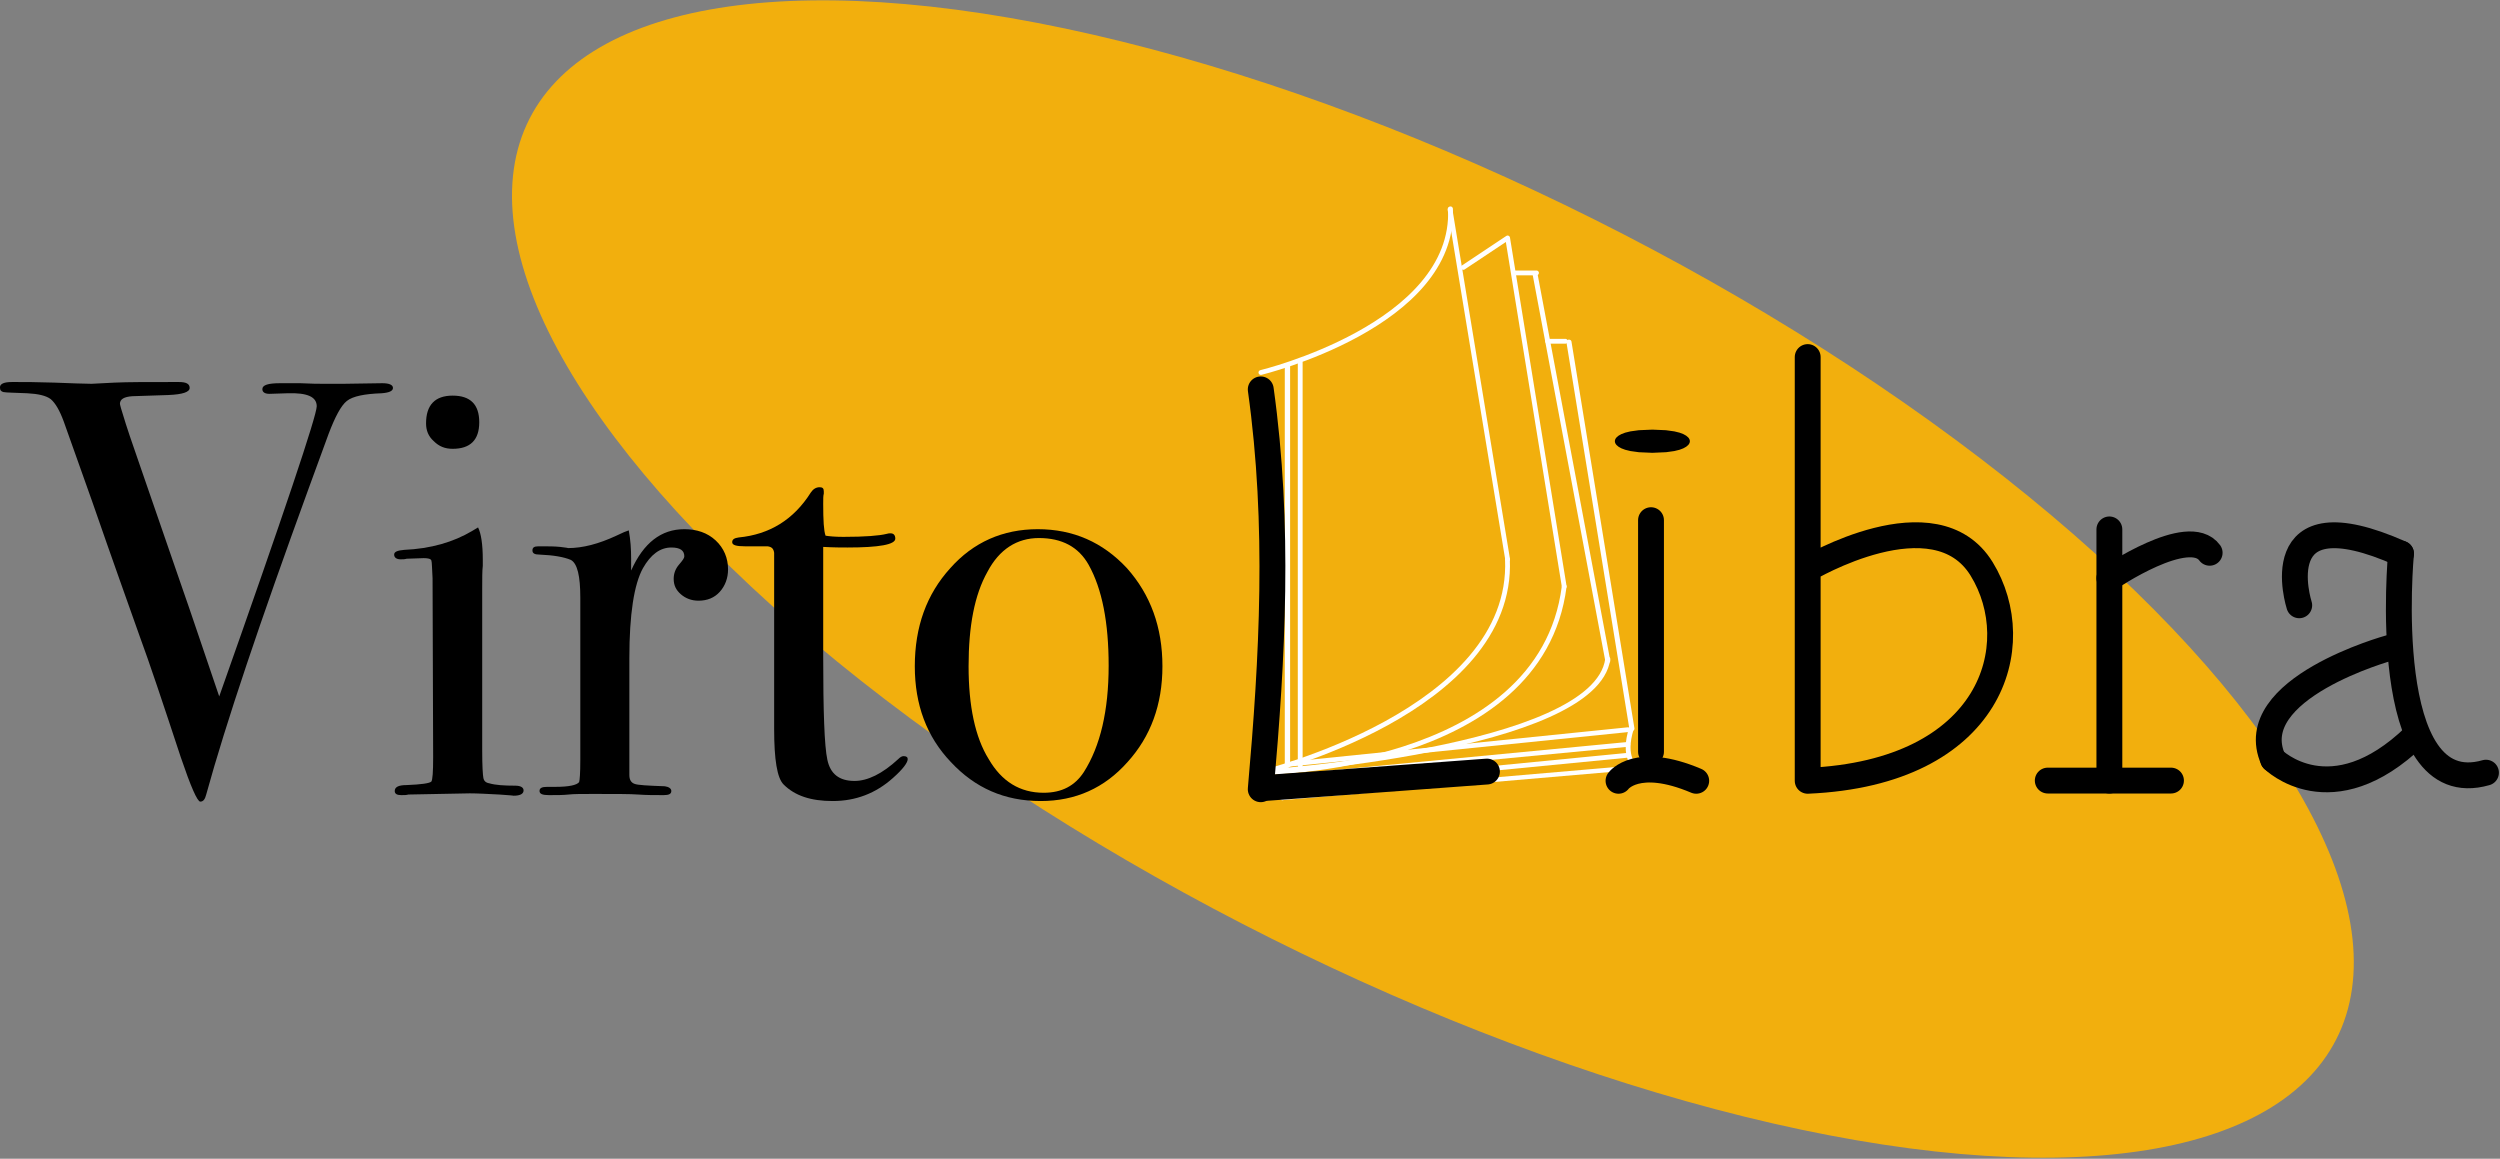 <?xml version="1.0" encoding="UTF-8" standalone="no"?>
<!DOCTYPE svg PUBLIC "-//W3C//DTD SVG 1.1//EN" "http://www.w3.org/Graphics/SVG/1.1/DTD/svg11.dtd">
<svg width="100%" height="100%" viewBox="0 0 1877 870" version="1.1" xmlns="http://www.w3.org/2000/svg" xmlns:xlink="http://www.w3.org/1999/xlink" xml:space="preserve" xmlns:serif="http://www.serif.com/" style="fill-rule:evenodd;clip-rule:evenodd;stroke-linecap:round;stroke-linejoin:round;stroke-miterlimit:1.5;">
    <rect x="0" y="0" width="1877" height="870" fill="#808080" stroke="none"/>
    <g transform="matrix(1,0,0,1,-72.043,-200.978)">
        <g transform="matrix(-2.13,-2.826,-9.361,-1.619,4044.88,2422.21)">
            <ellipse cx="523.049" cy="190.463" rx="149.077" ry="65.611" style="fill:rgb(242,175,13);"/>
        </g>
        <g transform="matrix(5.666,0,0,5.666,-1272.33,-68.048)">
            <g transform="matrix(1,0,0,1,230.878,-224.088)">
                <path d="M213.819,316.789L211.468,316.789" style="fill:none;stroke:white;stroke-width:0.64px;"/>
            </g>
            <g transform="matrix(0.738,0,0,0.657,291.632,-162.583)">
                <path d="M152.673,475.461C152.673,475.461 212.786,471.042 215.02,452.644" style="fill:none;stroke:white;stroke-width:0.91px;"/>
            </g>
            <g transform="matrix(0.738,0,0,0.697,342.202,-202.657)">
                <path d="M146.498,484.51L133.436,410.97" style="fill:none;stroke:white;stroke-width:0.89px;"/>
            </g>
            <g transform="matrix(0.675,0,0,0.675,301.238,-171.064)">
                <path d="M152.673,475.461C152.673,475.461 207.689,475.19 212.297,438.913" style="fill:none;stroke:white;stroke-width:0.94px;"/>
            </g>
            <g transform="matrix(0.675,0,0,0.675,301.238,-171.064)">
                <path d="M152.673,475.523C152.673,475.523 202.489,463.437 201.16,433.569" style="fill:none;stroke:white;stroke-width:0.94px;"/>
            </g>
            <g transform="matrix(0.518,0,0,0.517,325.269,-149.005)">
                <path d="M152.673,475.523C152.673,475.523 202.489,463.437 201.16,433.569" style="fill:none;stroke:white;stroke-width:1.23px;"/>
            </g>
            <g transform="matrix(0.675,0,0,0.675,345.658,-188.259)">
                <path d="M124.075,390.346L135.387,459.039" style="fill:none;stroke:white;stroke-width:0.94px;"/>
            </g>
            <g transform="matrix(0.675,0,0,0.675,345.658,-188.259)">
                <path d="M146.498,464.383L135.387,395.954L126.691,401.745" style="fill:none;stroke:white;stroke-width:0.94px;"/>
            </g>
            <g transform="matrix(0.75,-0.077,0,0.675,339.46,-182.183)">
                <path d="M91.213,422.491L91.213,500.931" style="fill:none;stroke:white;stroke-width:0.94px;"/>
            </g>
            <g transform="matrix(1.417,-0.146,0,1.275,238.567,-472.509)">
                <path d="M119.957,500.961L151.288,500.999" style="fill:none;stroke:white;stroke-width:0.5px;"/>
            </g>
            <g transform="matrix(0.768,0,0,0.675,337.617,-188.259)">
                <path d="M86.874,500.993L90.596,505.886" style="fill:none;stroke:white;stroke-width:0.88px;"/>
            </g>
            <g transform="matrix(0.768,0,0,0.675,337.617,-188.259)">
                <path d="M90.596,505.886L151.48,499.931" style="fill:none;stroke:white;stroke-width:0.88px;"/>
            </g>
            <g transform="matrix(0.696,0,0,0.612,348.085,-161.923)">
                <path d="M151.48,499.931L139.49,416.183" style="fill:none;stroke:white;stroke-width:0.97px;"/>
            </g>
            <g transform="matrix(0.675,0,0,0.675,345.658,-188.259)">
                <path d="M89.647,504.268L159.09,497.498" style="fill:none;stroke:white;stroke-width:0.94px;"/>
            </g>
            <g transform="matrix(0.688,0,0,0.675,343.64,-189.704)">
                <path d="M89.647,504.268L158.902,497.516" style="fill:none;stroke:white;stroke-width:0.94px;"/>
            </g>
            <g transform="matrix(0.675,0,0,0.675,345.658,-188.259)">
                <path d="M141.057,402.819L136.769,402.819" style="fill:none;stroke:white;stroke-width:0.94px;"/>
            </g>
            <path d="M409.561,95.491L409.561,148.927" style="fill:none;stroke:white;stroke-width:0.64px;"/>
            <path d="M454.025,149.121C454.025,149.121 452.177,147.956 453.469,143.939" style="fill:none;stroke:white;stroke-width:0.64px;"/>
        </g>
        <g transform="matrix(6.933,0,0,6.933,-569.824,-257.147)">
            <g transform="matrix(64,0,0,64,93.281,152.058)">
                <path d="M0.654,-0.687C0.654,-0.682 0.648,-0.679 0.635,-0.678C0.606,-0.677 0.586,-0.673 0.576,-0.665C0.566,-0.657 0.556,-0.638 0.545,-0.609L0.511,-0.516C0.429,-0.291 0.371,-0.119 0.338,0.001C0.336,0.009 0.333,0.013 0.328,0.013C0.323,0.013 0.312,-0.012 0.295,-0.062C0.265,-0.153 0.242,-0.222 0.225,-0.268C0.207,-0.319 0.18,-0.394 0.145,-0.495L0.097,-0.63C0.09,-0.649 0.083,-0.661 0.075,-0.668C0.067,-0.674 0.054,-0.677 0.035,-0.678C0.013,-0.679 0,-0.679 -0.005,-0.68C-0.009,-0.681 -0.011,-0.683 -0.011,-0.688C-0.011,-0.694 -0.004,-0.697 0.009,-0.697L0.018,-0.697C0.03,-0.697 0.051,-0.697 0.081,-0.696C0.11,-0.695 0.131,-0.694 0.144,-0.694C0.147,-0.694 0.16,-0.695 0.183,-0.696C0.205,-0.697 0.237,-0.697 0.278,-0.697L0.292,-0.697C0.304,-0.697 0.31,-0.694 0.31,-0.687C0.31,-0.68 0.298,-0.676 0.274,-0.675L0.213,-0.673C0.199,-0.672 0.192,-0.668 0.192,-0.66C0.192,-0.659 0.193,-0.656 0.194,-0.652L0.202,-0.626C0.203,-0.621 0.236,-0.527 0.299,-0.344C0.31,-0.313 0.33,-0.253 0.36,-0.165C0.47,-0.476 0.525,-0.64 0.525,-0.656C0.525,-0.672 0.509,-0.679 0.476,-0.678L0.445,-0.677C0.437,-0.677 0.433,-0.68 0.433,-0.685C0.433,-0.692 0.443,-0.695 0.463,-0.695L0.497,-0.695C0.516,-0.694 0.529,-0.694 0.538,-0.694L0.57,-0.694L0.636,-0.695C0.648,-0.695 0.654,-0.692 0.654,-0.687Z" style="fill-rule:nonzero;"/>
            </g>
            <g transform="matrix(64,0,0,64,133.793,152.058)">
                <path d="M0.167,-0.629C0.167,-0.599 0.152,-0.584 0.122,-0.584C0.109,-0.584 0.099,-0.588 0.09,-0.597C0.081,-0.605 0.077,-0.615 0.077,-0.627C0.077,-0.658 0.092,-0.674 0.122,-0.674C0.152,-0.674 0.167,-0.659 0.167,-0.629ZM0.242,-0.006C0.242,0 0.236,0.003 0.225,0.003C0.226,0.003 0.218,0.002 0.201,0.001C0.181,0 0.164,-0.001 0.151,-0.001L0.047,0.001C0.044,0.002 0.04,0.002 0.035,0.002C0.028,0.002 0.024,0 0.024,-0.005C0.024,-0.012 0.031,-0.015 0.044,-0.015C0.069,-0.016 0.083,-0.018 0.086,-0.021C0.088,-0.024 0.089,-0.037 0.089,-0.062L0.088,-0.365C0.087,-0.382 0.087,-0.392 0.086,-0.395C0.085,-0.398 0.08,-0.399 0.073,-0.399L0.044,-0.398C0.041,-0.397 0.038,-0.397 0.034,-0.397C0.027,-0.397 0.023,-0.4 0.023,-0.405C0.023,-0.41 0.029,-0.412 0.04,-0.413C0.085,-0.415 0.123,-0.426 0.155,-0.445L0.165,-0.451C0.17,-0.441 0.173,-0.423 0.173,-0.396C0.173,-0.397 0.173,-0.394 0.173,-0.386C0.172,-0.378 0.172,-0.365 0.172,-0.347L0.172,-0.074C0.172,-0.047 0.173,-0.032 0.174,-0.027C0.175,-0.022 0.178,-0.019 0.184,-0.018C0.194,-0.015 0.209,-0.014 0.228,-0.014C0.237,-0.014 0.242,-0.011 0.242,-0.006Z" style="fill-rule:nonzero;"/>
            </g>
            <g transform="matrix(64,0,0,64,149.857,152.058)">
                <path d="M0.337,-0.38C0.337,-0.365 0.332,-0.352 0.323,-0.342C0.314,-0.332 0.302,-0.327 0.287,-0.327C0.275,-0.327 0.265,-0.331 0.257,-0.338C0.249,-0.345 0.245,-0.353 0.245,-0.364C0.245,-0.373 0.248,-0.381 0.254,-0.388C0.26,-0.395 0.263,-0.399 0.263,-0.402C0.263,-0.412 0.256,-0.417 0.241,-0.417C0.222,-0.417 0.206,-0.405 0.193,-0.382C0.178,-0.355 0.17,-0.304 0.17,-0.23L0.17,-0.032C0.17,-0.024 0.173,-0.019 0.179,-0.017C0.184,-0.015 0.201,-0.014 0.23,-0.013C0.237,-0.012 0.241,-0.009 0.241,-0.005C0.241,0 0.237,0.002 0.228,0.002C0.213,0.002 0.198,0.002 0.185,0.001C0.172,0 0.146,0 0.109,0C0.09,0 0.076,0 0.067,0.001C0.058,0.002 0.047,0.002 0.034,0.002C0.023,0.002 0.018,0 0.018,-0.005C0.018,-0.01 0.022,-0.012 0.031,-0.012L0.045,-0.012C0.068,-0.012 0.081,-0.015 0.085,-0.02C0.086,-0.023 0.087,-0.035 0.087,-0.057L0.087,-0.332C0.087,-0.369 0.082,-0.39 0.071,-0.396C0.059,-0.401 0.042,-0.404 0.018,-0.405C0.01,-0.405 0.006,-0.407 0.006,-0.412C0.006,-0.417 0.009,-0.419 0.016,-0.419L0.023,-0.419C0.033,-0.419 0.043,-0.419 0.053,-0.418C0.063,-0.417 0.067,-0.416 0.066,-0.416C0.091,-0.416 0.118,-0.423 0.148,-0.437L0.161,-0.443L0.169,-0.446C0.172,-0.43 0.173,-0.414 0.173,-0.398L0.173,-0.378C0.194,-0.425 0.224,-0.448 0.263,-0.448C0.284,-0.448 0.302,-0.442 0.316,-0.429C0.33,-0.416 0.337,-0.399 0.337,-0.38Z" style="fill-rule:nonzero;"/>
            </g>
            <g transform="matrix(64,0,0,64,171.489,152.058)">
                <path d="M0.303,-0.059C0.303,-0.053 0.295,-0.042 0.278,-0.027C0.249,-0.001 0.215,0.012 0.176,0.012C0.139,0.012 0.112,0.003 0.093,-0.016C0.082,-0.027 0.077,-0.058 0.077,-0.11L0.077,-0.408C0.076,-0.415 0.073,-0.418 0.066,-0.419L0.028,-0.419C0.013,-0.419 0.006,-0.421 0.006,-0.426C0.006,-0.431 0.01,-0.433 0.017,-0.434C0.069,-0.439 0.11,-0.464 0.139,-0.51C0.143,-0.516 0.148,-0.519 0.154,-0.519C0.159,-0.519 0.161,-0.517 0.161,-0.512L0.161,-0.508C0.16,-0.505 0.16,-0.499 0.16,-0.491C0.16,-0.463 0.161,-0.445 0.164,-0.437C0.17,-0.436 0.18,-0.435 0.194,-0.435C0.231,-0.435 0.255,-0.437 0.267,-0.44C0.27,-0.441 0.272,-0.441 0.274,-0.441C0.279,-0.441 0.282,-0.438 0.282,-0.432C0.282,-0.422 0.255,-0.417 0.201,-0.417C0.192,-0.417 0.178,-0.417 0.16,-0.418L0.16,-0.233C0.16,-0.14 0.162,-0.081 0.167,-0.058C0.172,-0.034 0.187,-0.022 0.213,-0.022C0.235,-0.022 0.26,-0.034 0.287,-0.059C0.29,-0.062 0.293,-0.064 0.296,-0.064C0.301,-0.064 0.303,-0.062 0.303,-0.059Z" style="fill-rule:nonzero;"/>
            </g>
            <g transform="matrix(64,0,0,64,189.665,152.058)">
                <path d="M0.45,-0.216C0.45,-0.151 0.43,-0.097 0.391,-0.054C0.352,-0.01 0.303,0.012 0.244,0.012C0.183,0.012 0.133,-0.01 0.092,-0.054C0.051,-0.097 0.031,-0.151 0.031,-0.216C0.031,-0.283 0.051,-0.338 0.091,-0.382C0.13,-0.426 0.18,-0.448 0.239,-0.448C0.299,-0.448 0.349,-0.426 0.39,-0.382C0.43,-0.337 0.45,-0.282 0.45,-0.216ZM0.359,-0.217C0.359,-0.29 0.348,-0.347 0.325,-0.388C0.308,-0.418 0.28,-0.433 0.241,-0.433C0.204,-0.433 0.174,-0.414 0.154,-0.376C0.132,-0.337 0.122,-0.284 0.122,-0.216C0.122,-0.149 0.133,-0.096 0.156,-0.059C0.178,-0.021 0.209,-0.002 0.249,-0.002C0.28,-0.002 0.302,-0.014 0.317,-0.037C0.345,-0.081 0.359,-0.141 0.359,-0.217Z" style="fill-rule:nonzero;"/>
            </g>
        </g>
        <g transform="matrix(6.933,0,0,6.933,-569.824,-250.213)">
            <g>
                <g transform="matrix(0.552,0,0,0.552,181.159,-125.967)">
                    <path d="M86.874,500.931C89.161,475.112 90.604,449.173 86.874,422.491" style="fill:none;stroke:black;stroke-width:5.08px;"/>
                </g>
                <g transform="matrix(1,0,0,1,-184.317,8.537)">
                    <path d="M414.137,141.86L437.924,140.097" style="fill:none;stroke:black;stroke-width:2.8px;"/>
                </g>
            </g>
            <g>
                <g transform="matrix(1,0,0,1,-190.317,9.537)">
                    <path d="M461.692,111.873L461.692,136.951" style="fill:none;stroke:black;stroke-width:2.8px;"/>
                </g>
                <g transform="matrix(1,0,0,1,-190.317,9.537)">
                    <path d="M458.172,140.097C458.172,140.097 460.132,137.361 466.589,140.097" style="fill:none;stroke:black;stroke-width:2.8px;"/>
                </g>
                <g transform="matrix(6.116,0,0,0.902,-2554.29,15.998)">
                    <ellipse cx="462.036" cy="107.386" rx="0.344" ry="1.072" style="stroke:black;stroke-width:0.64px;"/>
                </g>
            </g>
            <g transform="matrix(1,0,0,1,-190.317,9.537)">
                <path d="M478.66,94.209L478.66,140.097L478.66,117.153C478.66,117.153 492.446,108.938 497.498,117.153C502.55,125.368 498.682,139.222 478.66,140.097" style="fill:none;stroke:black;stroke-width:2.8px;"/>
            </g>
            <g transform="matrix(1,0,0,1,-190.317,10.537)">
                <path d="M504.658,139.073L518.002,139.073" style="fill:none;stroke:black;stroke-width:2.8px;"/>
            </g>
            <g transform="matrix(1,0,0,1,-190.317,10.537)">
                <path d="M511.33,139.073L511.33,111.873" style="fill:none;stroke:black;stroke-width:2.8px;"/>
            </g>
            <g transform="matrix(1,0,0,1,-190.317,10.537)">
                <path d="M511.33,117.153C511.33,117.153 519.919,111.295 522.19,114.404" style="fill:none;stroke:black;stroke-width:2.8px;"/>
            </g>
            <g>
                <g transform="matrix(1,0,0,1,-190.317,11.537)">
                    <path d="M531.89,119.091C531.89,119.091 527.934,106.824 542.912,113.494" style="fill:none;stroke:black;stroke-width:2.8px;"/>
                </g>
                <g transform="matrix(1,0,0,1,-190.317,11.537)">
                    <path d="M542.912,113.494C542.912,113.494 540.356,140.582 552.114,137.217" style="fill:none;stroke:black;stroke-width:2.8px;"/>
                </g>
                <g transform="matrix(1,0,0,1,-191.317,11.537)">
                    <path d="M542.677,123.702C542.677,123.702 526.667,128.093 530.064,135.786" style="fill:none;stroke:black;stroke-width:2.8px;"/>
                </g>
                <g transform="matrix(1,0,0,1,-191.317,11.537)">
                    <path d="M530.064,135.786C530.064,135.786 536.332,142.02 545.396,133.283" style="fill:none;stroke:black;stroke-width:2.8px;"/>
                </g>
            </g>
        </g>
    </g>
</svg>
